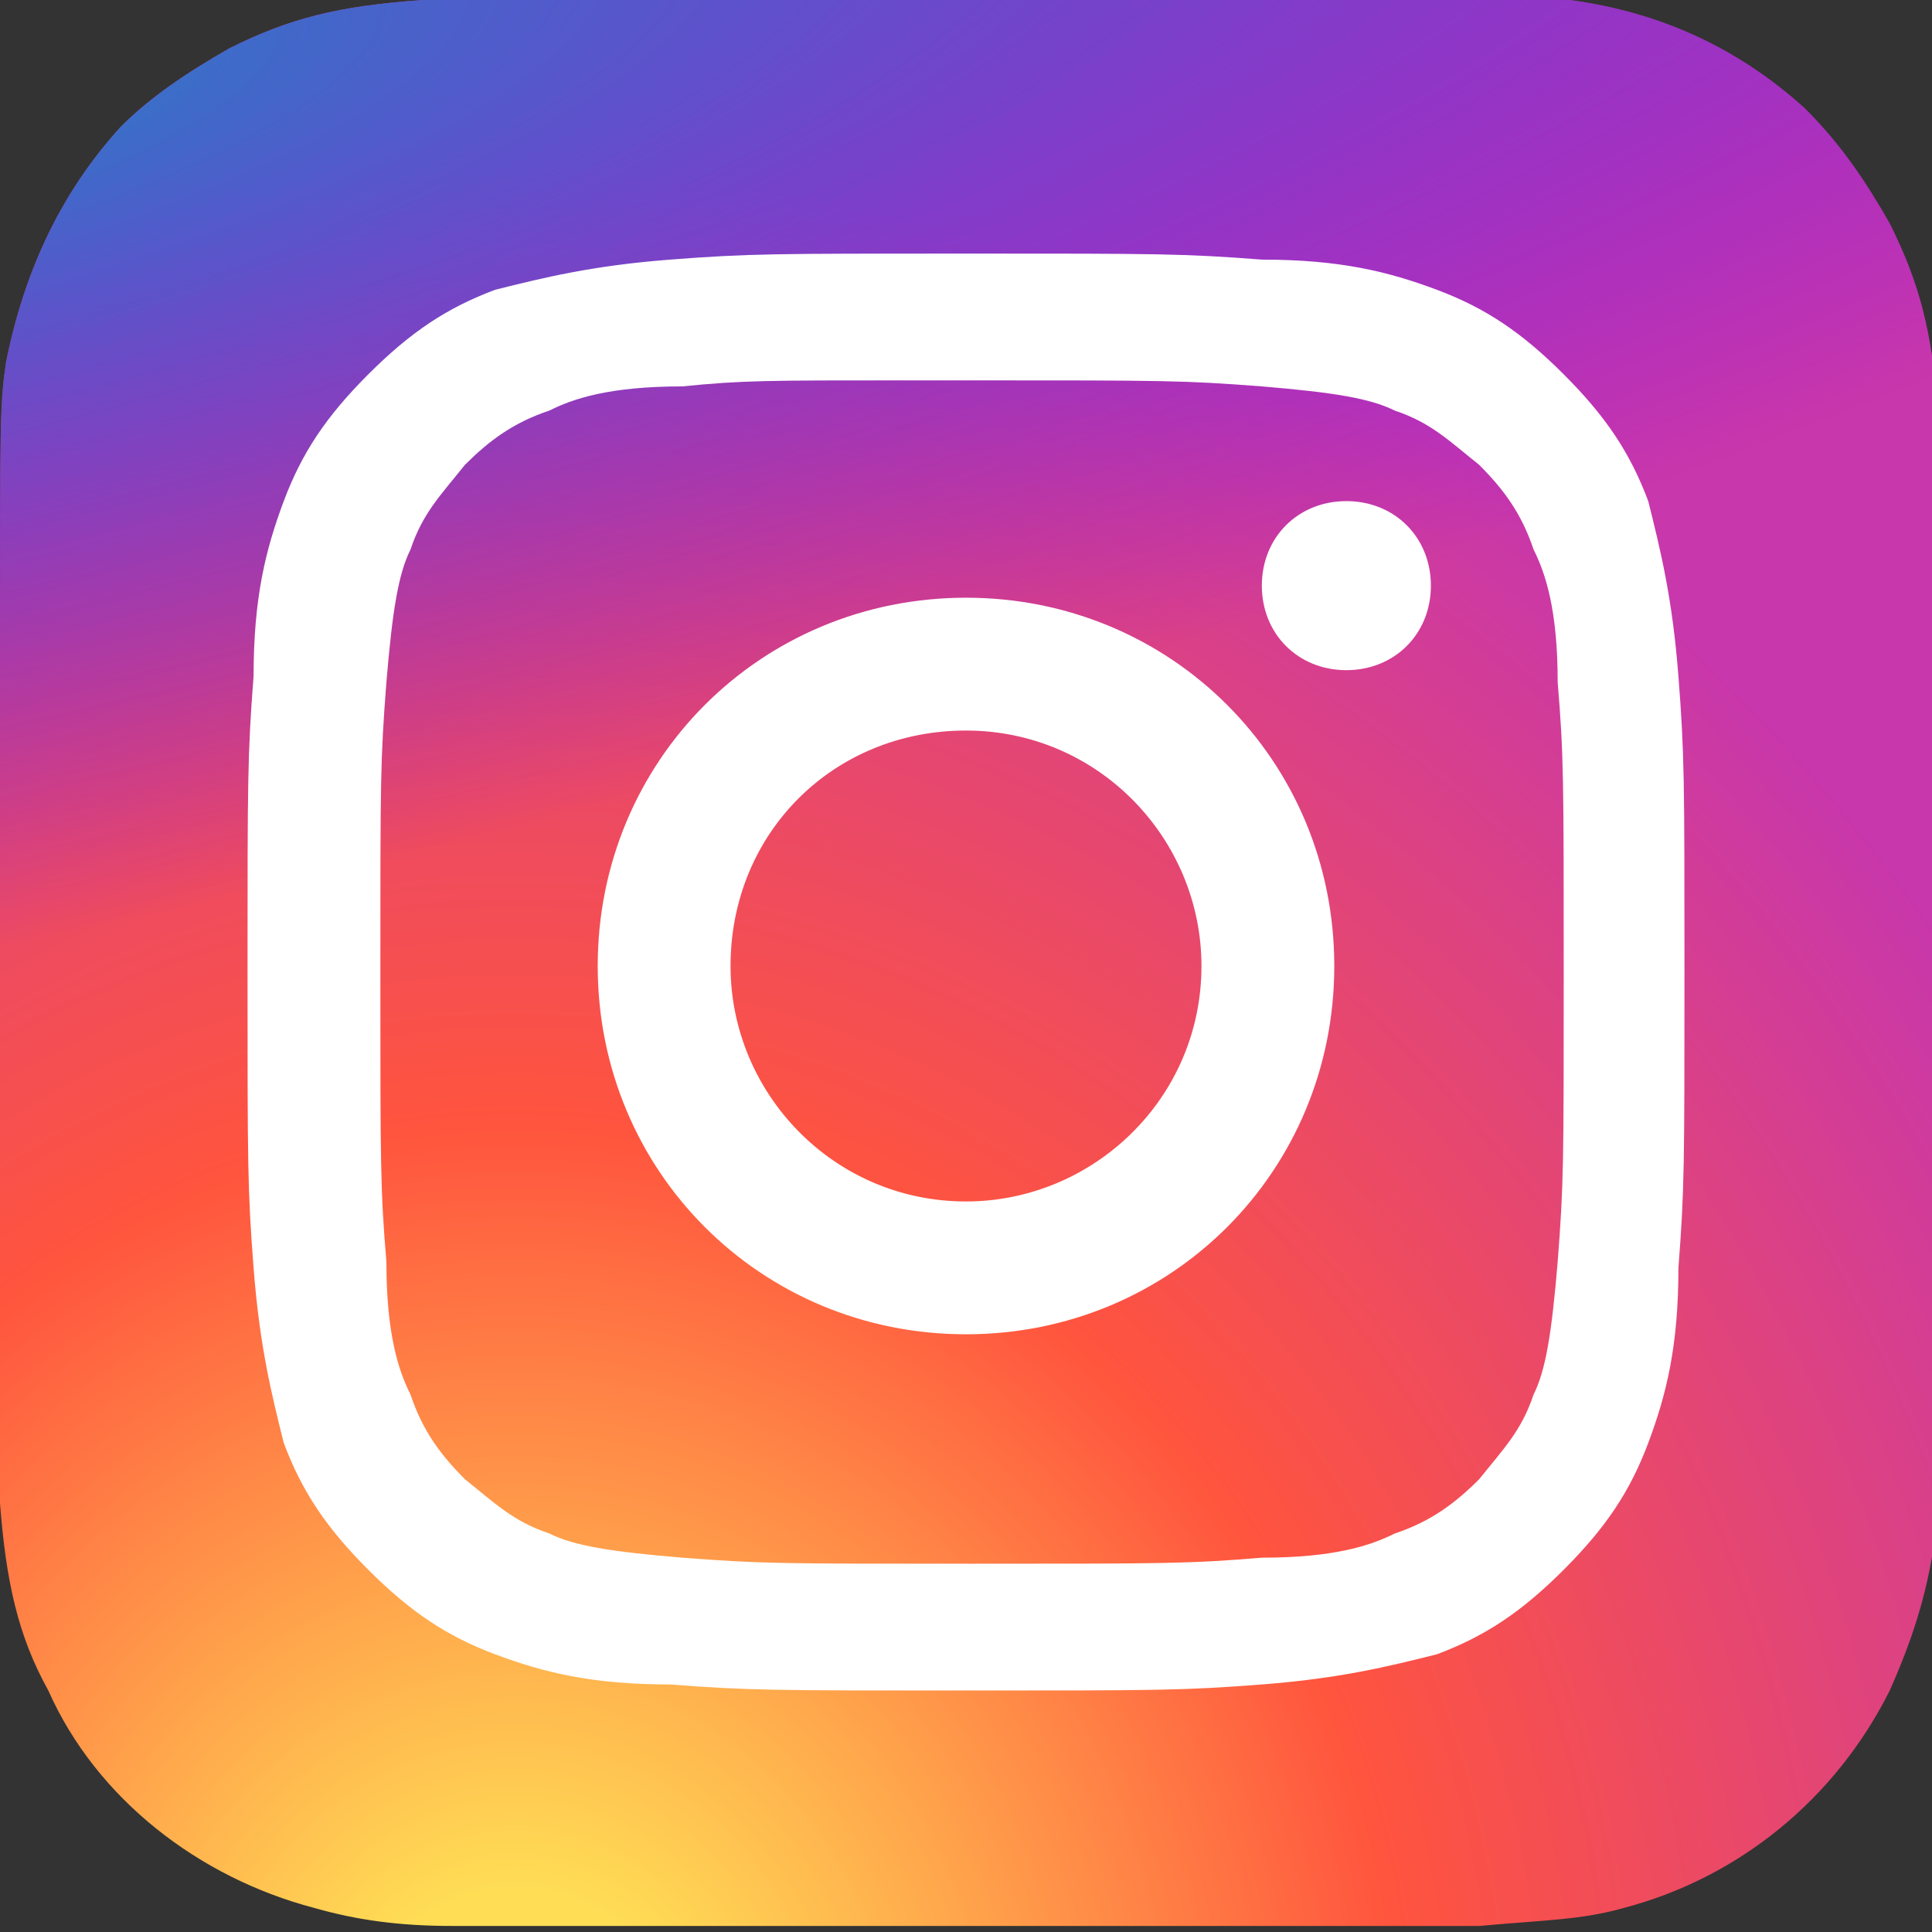 <?xml version="1.0" encoding="utf-8"?>
<!-- Generator: Adobe Illustrator 18.1.1, SVG Export Plug-In . SVG Version: 6.00 Build 0)  -->
<svg version="1.1" id="Layer_1" xmlns="http://www.w3.org/2000/svg" xmlns:xlink="http://www.w3.org/1999/xlink" x="0px" y="0px"
	 viewBox="-83 185 32 32" enable-background="new -83 185 32 32" xml:space="preserve">
<rect x="-83" y="185" width="32" height="32" fill="#333333" stroke="none"/>
<g>
	
		<radialGradient id="SVGID_1_" cx="-146.145" cy="-260.677" r="15.997" gradientTransform="matrix(0 -1.982 -1.844 0 -555.15 -70.203)" gradientUnits="userSpaceOnUse">
		<stop  offset="0" style="stop-color:#FFDD55"/>
		<stop  offset="0.1" style="stop-color:#FFDD55"/>
		<stop  offset="0.5" style="stop-color:#FF543E"/>
		<stop  offset="1" style="stop-color:#C837AB"/>
	</radialGradient>
	<path fill="url(#SVGID_1_)" d="M-67,185c-6.7,0-8.6,0-9,0c-1.4,0.1-2.2,0.3-3.2,0.8c-0.7,0.4-1.3,0.8-1.8,1.3
		c-1,1.1-1.6,2.4-1.9,3.9c-0.1,0.7-0.1,0.9-0.1,4.7c0,1.3,0,3,0,5.2c0,6.7,0,8.6,0,9c0.1,1.3,0.3,2.2,0.8,3.1
		c0.8,1.8,2.5,3.1,4.4,3.6c0.7,0.2,1.4,0.3,2.3,0.3c0.4,0,4.4,0,8.5,0s8.1,0,8.5,0c1.1-0.1,1.7-0.1,2.4-0.3c1.9-0.5,3.5-1.8,4.4-3.6
		c0.4-0.9,0.7-1.8,0.8-3c0-0.3,0-4.7,0-9.1c0-4.4,0-8.8,0-9.1c-0.1-1.3-0.3-2.1-0.8-3.1c-0.4-0.7-0.8-1.3-1.4-1.9
		c-1.1-1-2.4-1.6-3.9-1.8c-0.7-0.1-0.9-0.1-4.7-0.1H-67z"/>
	
		<radialGradient id="SVGID_2_" cx="119.281" cy="-27.593" r="15.997" gradientTransform="matrix(0.174 0.869 3.582 -0.717 -10.264 63.893)" gradientUnits="userSpaceOnUse">
		<stop  offset="0" style="stop-color:#3771C8"/>
		<stop  offset="0.128" style="stop-color:#3771C8"/>
		<stop  offset="1" style="stop-color:#6600FF;stop-opacity:0"/>
	</radialGradient>
	<path fill="url(#SVGID_2_)" d="M-67,185c-6.7,0-8.6,0-9,0c-1.4,0.1-2.2,0.3-3.2,0.8c-0.7,0.4-1.3,0.8-1.8,1.3
		c-1,1.1-1.6,2.4-1.9,3.9c-0.1,0.7-0.1,0.9-0.1,4.7c0,1.3,0,3,0,5.2c0,6.7,0,8.6,0,9c0.1,1.3,0.3,2.2,0.8,3.1
		c0.8,1.8,2.5,3.1,4.4,3.6c0.7,0.2,1.4,0.3,2.3,0.3c0.4,0,4.4,0,8.5,0s8.1,0,8.5,0c1.1-0.1,1.7-0.1,2.4-0.3c1.9-0.5,3.5-1.8,4.4-3.6
		c0.4-0.9,0.7-1.8,0.8-3c0-0.3,0-4.7,0-9.1c0-4.4,0-8.8,0-9.1c-0.1-1.3-0.3-2.1-0.8-3.1c-0.4-0.7-0.8-1.3-1.4-1.9
		c-1.1-1-2.4-1.6-3.9-1.8c-0.7-0.1-0.9-0.1-4.7-0.1H-67z"/>
	<path fill="#FFFFFF" d="M-67,189.2c-3.2,0-3.6,0-4.9,0.1c-1.3,0.1-2.1,0.3-2.9,0.5c-0.8,0.3-1.4,0.7-2.1,1.4
		c-0.7,0.7-1.1,1.3-1.4,2.1c-0.3,0.8-0.5,1.6-0.5,2.9c-0.1,1.3-0.1,1.7-0.1,4.9c0,3.2,0,3.6,0.1,4.9c0.1,1.3,0.3,2.1,0.5,2.9
		c0.3,0.8,0.7,1.4,1.4,2.1c0.7,0.7,1.3,1.1,2.1,1.4c0.8,0.3,1.6,0.5,2.9,0.5c1.3,0.1,1.7,0.1,4.9,0.1c3.2,0,3.6,0,4.9-0.1
		c1.3-0.1,2.1-0.3,2.9-0.5c0.8-0.3,1.4-0.7,2.1-1.4c0.7-0.7,1.1-1.3,1.4-2.1c0.3-0.8,0.5-1.6,0.5-2.9c0.1-1.3,0.1-1.7,0.1-4.9
		c0-3.2,0-3.6-0.1-4.9c-0.1-1.3-0.3-2.1-0.5-2.9c-0.3-0.8-0.7-1.4-1.4-2.1c-0.7-0.7-1.3-1.1-2.1-1.4c-0.8-0.3-1.6-0.5-2.9-0.5
		C-63.4,189.2-63.8,189.2-67,189.2L-67,189.2z M-68,191.3c0.3,0,0.7,0,1.1,0c3.2,0,3.5,0,4.8,0.1c1.2,0.1,1.8,0.2,2.2,0.4
		c0.6,0.2,0.9,0.5,1.4,0.9c0.4,0.4,0.7,0.8,0.9,1.4c0.2,0.4,0.4,1,0.4,2.2c0.1,1.2,0.1,1.6,0.1,4.8s0,3.5-0.1,4.8
		c-0.1,1.2-0.2,1.8-0.4,2.2c-0.2,0.6-0.5,0.9-0.9,1.4c-0.4,0.4-0.8,0.7-1.4,0.9c-0.4,0.2-1,0.4-2.2,0.4c-1.2,0.1-1.6,0.1-4.8,0.1
		c-3.2,0-3.5,0-4.8-0.1c-1.2-0.1-1.8-0.2-2.2-0.4c-0.6-0.2-0.9-0.5-1.4-0.9c-0.4-0.4-0.7-0.8-0.9-1.4c-0.2-0.4-0.4-1-0.4-2.2
		c-0.1-1.2-0.1-1.6-0.1-4.8c0-3.2,0-3.5,0.1-4.8c0.1-1.2,0.2-1.8,0.4-2.2c0.2-0.6,0.5-0.9,0.9-1.4c0.4-0.4,0.8-0.7,1.4-0.9
		c0.4-0.2,1-0.4,2.2-0.4C-70.7,191.3-70.3,191.3-68,191.3L-68,191.3z M-60.7,193.3c-0.8,0-1.4,0.6-1.4,1.4c0,0.8,0.6,1.4,1.4,1.4
		c0.8,0,1.4-0.6,1.4-1.4S-59.9,193.3-60.7,193.3L-60.7,193.3z M-67,194.9c-3.4,0-6.1,2.7-6.1,6.1s2.7,6.1,6.1,6.1
		c3.4,0,6.1-2.7,6.1-6.1S-63.6,194.9-67,194.9L-67,194.9z M-67,197.1c2.2,0,3.9,1.8,3.9,3.9c0,2.2-1.8,3.9-3.9,3.9
		c-2.2,0-3.9-1.8-3.9-3.9C-70.9,198.8-69.2,197.1-67,197.1z"/>
</g>
</svg>
